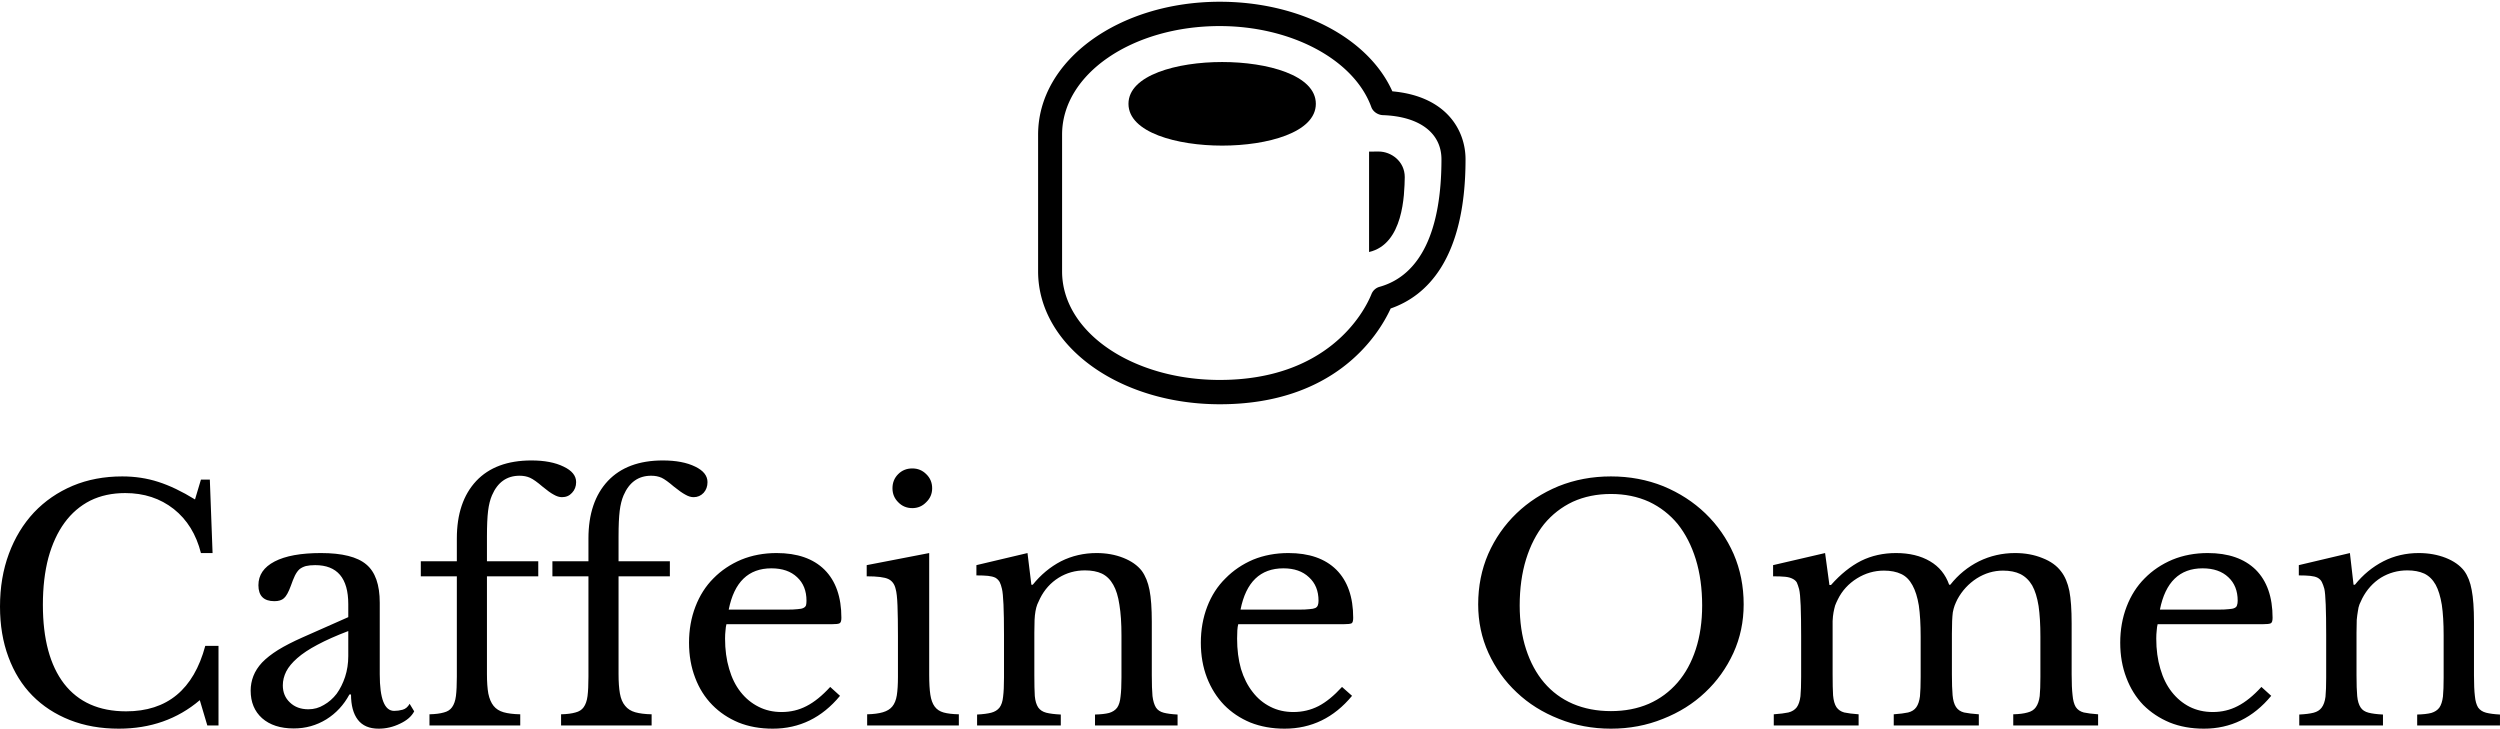 <svg data-v-423bf9ae="" xmlns="http://www.w3.org/2000/svg" viewBox="0 0 559.235 163" class="iconAbove"><!----><!----><!----><g data-v-423bf9ae="" id="77f9e6da-43af-46db-804b-963dfac0279c" fill="black" transform="matrix(5.102,0,0,5.102,-4.286,93)"><path d="M9.39 3.67L9.65 2.80L10.04 2.80L10.16 6.02L9.65 6.02L9.65 6.02Q9.34 4.79 8.46 4.09L8.46 4.09L8.46 4.09Q7.57 3.39 6.33 3.39L6.33 3.39L6.33 3.39Q5.47 3.39 4.80 3.72L4.80 3.72L4.80 3.72Q4.13 4.06 3.67 4.69L3.67 4.69L3.67 4.69Q3.21 5.32 2.96 6.23L2.96 6.23L2.96 6.23Q2.72 7.14 2.72 8.29L2.72 8.29L2.72 8.29Q2.72 10.54 3.65 11.75L3.65 11.75L3.65 11.75Q4.59 12.96 6.37 12.96L6.37 12.96L6.37 12.96Q9.07 12.96 9.84 10.09L9.84 10.09L10.42 10.09L10.42 13.58L9.93 13.58L9.60 12.47L9.60 12.47Q8.13 13.72 6.05 13.72L6.05 13.72L6.05 13.72Q4.86 13.72 3.90 13.34L3.90 13.34L3.90 13.34Q2.94 12.96 2.26 12.27L2.26 12.27L2.26 12.27Q1.58 11.58 1.21 10.58L1.21 10.58L1.21 10.58Q0.84 9.59 0.84 8.37L0.84 8.37L0.84 8.37Q0.84 7.10 1.23 6.05L1.23 6.05L1.23 6.05Q1.62 5.00 2.33 4.24L2.33 4.24L2.33 4.24Q3.04 3.49 4.03 3.07L4.03 3.07L4.03 3.07Q5.01 2.66 6.20 2.66L6.20 2.66L6.20 2.66Q7.04 2.66 7.78 2.90L7.78 2.90L7.78 2.90Q8.53 3.14 9.39 3.67L9.39 3.67ZM16.11 10.54L16.11 9.44L16.11 9.44Q15.32 9.74 14.76 10.04L14.76 10.04L14.76 10.04Q14.21 10.33 13.87 10.63L13.87 10.63L13.87 10.63Q13.54 10.92 13.39 11.21L13.39 11.21L13.39 11.21Q13.24 11.51 13.24 11.82L13.24 11.82L13.24 11.82Q13.24 12.28 13.55 12.57L13.55 12.57L13.55 12.57Q13.86 12.87 14.36 12.87L14.36 12.87L14.36 12.87Q14.73 12.87 15.04 12.68L15.04 12.68L15.04 12.68Q15.36 12.50 15.60 12.19L15.60 12.19L15.60 12.19Q15.83 11.87 15.97 11.45L15.97 11.45L15.97 11.45Q16.11 11.02 16.11 10.54L16.11 10.54ZM14.10 9.72L16.11 8.83L16.11 8.26L16.11 8.26Q16.11 6.55 14.66 6.55L14.66 6.55L14.66 6.55Q14.42 6.55 14.25 6.59L14.25 6.59L14.25 6.59Q14.08 6.64 13.97 6.73L13.97 6.73L13.97 6.73Q13.86 6.83 13.77 7.01L13.77 7.01L13.77 7.01Q13.68 7.20 13.59 7.46L13.59 7.46L13.59 7.46Q13.44 7.87 13.29 8.00L13.29 8.00L13.29 8.00Q13.15 8.13 12.87 8.13L12.87 8.13L12.87 8.13Q12.17 8.13 12.17 7.43L12.17 7.43L12.17 7.43Q12.17 6.76 12.88 6.39L12.88 6.39L12.88 6.39Q13.59 6.02 14.91 6.02L14.91 6.02L14.91 6.02Q16.31 6.02 16.90 6.52L16.90 6.52L16.90 6.52Q17.49 7.01 17.49 8.20L17.49 8.20L17.49 11.34L17.49 11.34Q17.49 12.94 18.12 12.94L18.12 12.94L18.12 12.94Q18.31 12.94 18.49 12.89L18.49 12.89L18.49 12.89Q18.68 12.84 18.80 12.63L18.80 12.63L19.00 12.96L19.00 12.96Q18.83 13.29 18.38 13.50L18.38 13.50L18.38 13.50Q17.93 13.72 17.44 13.72L17.44 13.72L17.44 13.72Q16.83 13.72 16.53 13.33L16.53 13.33L16.53 13.33Q16.23 12.94 16.23 12.22L16.23 12.22L16.16 12.22L16.16 12.22Q15.79 12.91 15.15 13.31L15.15 13.31L15.15 13.31Q14.50 13.71 13.72 13.71L13.72 13.71L13.72 13.71Q12.84 13.71 12.33 13.26L12.33 13.26L12.33 13.26Q11.83 12.81 11.83 12.05L11.83 12.05L11.83 12.05Q11.83 11.72 11.95 11.41L11.95 11.41L11.95 11.41Q12.07 11.10 12.33 10.82L12.33 10.82L12.33 10.82Q12.60 10.54 13.03 10.27L13.03 10.27L13.03 10.27Q13.47 10.00 14.10 9.72L14.10 9.72ZM19.29 7.04L19.29 6.38L20.87 6.38L20.87 5.38L20.87 5.38Q20.87 3.77 21.72 2.86L21.72 2.86L21.72 2.86Q22.57 1.96 24.14 1.96L24.14 1.96L24.14 1.96Q25.00 1.96 25.55 2.23L25.55 2.23L25.55 2.23Q26.10 2.49 26.10 2.91L26.10 2.91L26.10 2.91Q26.10 3.19 25.92 3.38L25.92 3.38L25.92 3.38Q25.75 3.57 25.48 3.57L25.48 3.57L25.48 3.57Q25.31 3.57 25.12 3.46L25.12 3.46L25.12 3.46Q24.93 3.36 24.63 3.11L24.63 3.11L24.63 3.11Q24.28 2.81 24.08 2.72L24.08 2.72L24.08 2.72Q23.88 2.63 23.62 2.63L23.62 2.63L23.62 2.63Q22.78 2.63 22.41 3.49L22.41 3.49L22.41 3.49Q22.29 3.77 22.24 4.17L22.24 4.17L22.24 4.17Q22.19 4.58 22.19 5.29L22.19 5.29L22.19 6.38L24.44 6.38L24.44 7.04L22.19 7.04L22.19 11.33L22.19 11.33Q22.19 11.84 22.25 12.18L22.25 12.18L22.25 12.18Q22.32 12.52 22.48 12.72L22.48 12.72L22.48 12.72Q22.64 12.92 22.92 13.00L22.92 13.00L22.92 13.00Q23.20 13.08 23.65 13.09L23.65 13.09L23.65 13.58L19.67 13.58L19.67 13.09L19.67 13.09Q20.06 13.08 20.30 13.01L20.30 13.01L20.30 13.01Q20.54 12.95 20.66 12.78L20.66 12.78L20.66 12.78Q20.79 12.60 20.83 12.29L20.83 12.29L20.83 12.29Q20.87 11.97 20.87 11.44L20.87 11.44L20.87 7.04L19.29 7.04ZM25.06 7.04L25.06 6.38L26.64 6.38L26.64 5.38L26.64 5.38Q26.64 3.77 27.49 2.86L27.49 2.86L27.49 2.86Q28.34 1.96 29.90 1.96L29.90 1.96L29.90 1.96Q30.77 1.96 31.32 2.23L31.32 2.23L31.32 2.23Q31.86 2.49 31.86 2.91L31.86 2.91L31.86 2.91Q31.86 3.19 31.69 3.38L31.69 3.38L31.69 3.38Q31.51 3.57 31.25 3.57L31.25 3.57L31.25 3.57Q31.08 3.57 30.89 3.46L30.89 3.46L30.89 3.46Q30.70 3.36 30.39 3.11L30.39 3.11L30.39 3.11Q30.04 2.81 29.85 2.72L29.85 2.72L29.85 2.72Q29.65 2.63 29.39 2.63L29.39 2.63L29.39 2.63Q28.55 2.63 28.18 3.49L28.18 3.49L28.18 3.49Q28.06 3.77 28.01 4.17L28.01 4.17L28.01 4.17Q27.96 4.58 27.96 5.29L27.96 5.29L27.96 6.38L30.21 6.38L30.21 7.04L27.96 7.04L27.96 11.33L27.96 11.33Q27.96 11.84 28.02 12.18L28.02 12.18L28.02 12.18Q28.08 12.52 28.25 12.72L28.25 12.72L28.25 12.72Q28.41 12.92 28.69 13.00L28.69 13.00L28.69 13.00Q28.97 13.08 29.41 13.09L29.41 13.09L29.41 13.58L25.44 13.58L25.44 13.09L25.44 13.09Q25.83 13.08 26.07 13.01L26.07 13.01L26.07 13.01Q26.31 12.95 26.43 12.78L26.43 12.78L26.43 12.78Q26.56 12.60 26.60 12.29L26.60 12.29L26.60 12.29Q26.64 11.97 26.64 11.44L26.64 11.44L26.64 7.04L25.06 7.04ZM37.24 11.89L37.67 12.28L37.67 12.28Q36.48 13.72 34.72 13.72L34.72 13.72L34.72 13.72Q33.89 13.72 33.22 13.45L33.22 13.45L33.22 13.45Q32.55 13.17 32.07 12.68L32.07 12.68L32.07 12.68Q31.58 12.18 31.32 11.49L31.32 11.49L31.32 11.49Q31.05 10.79 31.05 9.95L31.05 9.95L31.05 9.95Q31.05 9.10 31.33 8.37L31.33 8.37L31.33 8.37Q31.61 7.64 32.12 7.13L32.12 7.13L32.12 7.13Q32.63 6.61 33.34 6.31L33.34 6.31L33.34 6.31Q34.05 6.02 34.89 6.02L34.89 6.02L34.89 6.02Q36.25 6.02 36.99 6.75L36.99 6.75L36.99 6.75Q37.73 7.49 37.73 8.86L37.73 8.86L37.73 8.86Q37.73 9.06 37.65 9.10L37.65 9.10L37.65 9.10Q37.58 9.14 37.30 9.14L37.30 9.14L32.69 9.14L32.69 9.14Q32.66 9.25 32.65 9.41L32.65 9.41L32.65 9.41Q32.63 9.58 32.63 9.77L32.63 9.77L32.63 9.77Q32.63 10.50 32.81 11.10L32.81 11.10L32.81 11.10Q32.98 11.69 33.31 12.11L33.31 12.11L33.31 12.11Q33.64 12.53 34.10 12.76L34.10 12.76L34.10 12.76Q34.55 12.99 35.11 12.99L35.11 12.99L35.11 12.99Q35.70 12.99 36.20 12.73L36.20 12.73L36.20 12.73Q36.71 12.47 37.24 11.89L37.24 11.89ZM32.79 8.50L35.36 8.50L35.36 8.50Q35.64 8.50 35.81 8.48L35.81 8.48L35.81 8.48Q35.98 8.47 36.06 8.43L36.06 8.43L36.06 8.43Q36.15 8.39 36.18 8.31L36.18 8.31L36.18 8.31Q36.20 8.23 36.20 8.11L36.20 8.11L36.20 8.11Q36.20 7.46 35.79 7.08L35.79 7.08L35.79 7.08Q35.38 6.69 34.66 6.69L34.66 6.69L34.66 6.69Q33.15 6.69 32.79 8.50L32.79 8.50ZM41.58 6.02L41.58 11.35L41.58 11.35Q41.58 11.90 41.63 12.23L41.63 12.23L41.63 12.23Q41.68 12.56 41.82 12.75L41.82 12.75L41.82 12.75Q41.96 12.94 42.21 13.01L42.21 13.01L42.21 13.01Q42.46 13.08 42.88 13.09L42.88 13.09L42.88 13.58L38.86 13.58L38.86 13.09L38.86 13.09Q39.28 13.08 39.55 13.00L39.55 13.00L39.55 13.00Q39.82 12.92 39.96 12.75L39.96 12.75L39.96 12.75Q40.11 12.57 40.16 12.26L40.16 12.26L40.16 12.26Q40.21 11.94 40.21 11.45L40.21 11.45L40.21 9.66L40.21 9.66Q40.21 8.85 40.19 8.32L40.19 8.32L40.19 8.32Q40.17 7.80 40.11 7.60L40.11 7.60L40.11 7.60Q40.04 7.28 39.79 7.16L39.79 7.16L39.79 7.16Q39.54 7.04 38.84 7.04L38.84 7.04L38.84 6.55L41.58 6.02ZM39.97 3.18L39.97 3.18L39.97 3.18Q39.97 2.81 40.22 2.56L40.22 2.56L40.22 2.56Q40.47 2.31 40.84 2.31L40.84 2.31L40.84 2.31Q41.20 2.31 41.45 2.56L41.45 2.56L41.45 2.56Q41.71 2.81 41.71 3.18L41.71 3.18L41.71 3.18Q41.71 3.54 41.45 3.79L41.45 3.79L41.45 3.79Q41.20 4.05 40.84 4.05L40.84 4.05L40.84 4.05Q40.47 4.05 40.22 3.79L40.22 3.79L40.22 3.79Q39.97 3.54 39.97 3.18ZM46.19 9.51L46.19 11.38L46.19 11.38Q46.19 11.96 46.21 12.29L46.21 12.29L46.21 12.29Q46.24 12.61 46.36 12.79L46.36 12.79L46.36 12.79Q46.48 12.96 46.71 13.02L46.71 13.02L46.71 13.02Q46.94 13.08 47.35 13.10L47.35 13.10L47.35 13.58L43.68 13.58L43.68 13.10L43.68 13.10Q44.07 13.08 44.30 13.02L44.30 13.02L44.30 13.02Q44.53 12.96 44.66 12.80L44.66 12.80L44.66 12.80Q44.79 12.63 44.82 12.32L44.82 12.32L44.82 12.32Q44.86 12.01 44.86 11.48L44.86 11.48L44.86 9.62L44.86 9.62Q44.86 7.95 44.77 7.59L44.77 7.59L44.77 7.59Q44.73 7.41 44.67 7.29L44.67 7.29L44.67 7.29Q44.60 7.17 44.48 7.10L44.48 7.10L44.48 7.10Q44.35 7.04 44.16 7.02L44.16 7.02L44.16 7.02Q43.96 7 43.65 7L43.65 7L43.65 6.55L45.89 6.02L46.06 7.41L46.12 7.41L46.12 7.41Q46.65 6.75 47.36 6.38L47.36 6.38L47.36 6.38Q48.08 6.02 48.92 6.02L48.92 6.02L48.92 6.02Q49.56 6.02 50.09 6.23L50.09 6.23L50.09 6.23Q50.62 6.44 50.90 6.80L50.90 6.80L50.90 6.80Q51.14 7.13 51.24 7.64L51.24 7.64L51.24 7.64Q51.34 8.15 51.34 9.04L51.34 9.04L51.34 11.38L51.34 11.38Q51.34 11.96 51.37 12.29L51.37 12.29L51.37 12.29Q51.41 12.61 51.52 12.79L51.52 12.79L51.52 12.79Q51.63 12.96 51.86 13.02L51.86 13.02L51.86 13.02Q52.09 13.08 52.47 13.10L52.47 13.10L52.47 13.58L48.85 13.58L48.85 13.10L48.85 13.10Q49.24 13.09 49.47 13.03L49.47 13.03L49.47 13.03Q49.70 12.96 49.82 12.80L49.82 12.80L49.82 12.80Q49.94 12.63 49.97 12.31L49.97 12.31L49.97 12.31Q50.01 12.00 50.01 11.48L50.01 11.48L50.01 9.63L50.01 9.63Q50.01 8.83 49.92 8.29L49.92 8.29L49.92 8.29Q49.84 7.74 49.65 7.41L49.65 7.41L49.65 7.41Q49.46 7.07 49.15 6.92L49.15 6.92L49.15 6.92Q48.85 6.78 48.41 6.78L48.41 6.78L48.41 6.78Q47.78 6.78 47.26 7.10L47.26 7.10L47.26 7.10Q46.73 7.43 46.44 8.01L46.44 8.01L46.44 8.01Q46.37 8.15 46.32 8.27L46.32 8.27L46.32 8.27Q46.27 8.40 46.24 8.57L46.24 8.57L46.24 8.57Q46.21 8.74 46.20 8.95L46.20 8.95L46.20 8.95Q46.19 9.17 46.19 9.51L46.19 9.51ZM59.68 11.89L60.12 12.28L60.12 12.28Q58.93 13.72 57.16 13.72L57.16 13.72L57.16 13.72Q56.34 13.72 55.66 13.45L55.66 13.45L55.66 13.45Q54.99 13.17 54.51 12.68L54.51 12.68L54.51 12.68Q54.03 12.18 53.76 11.49L53.76 11.49L53.76 11.49Q53.49 10.79 53.49 9.95L53.49 9.95L53.49 9.95Q53.49 9.10 53.77 8.37L53.77 8.37L53.77 8.37Q54.05 7.64 54.57 7.13L54.57 7.13L54.57 7.13Q55.08 6.61 55.78 6.31L55.78 6.31L55.78 6.31Q56.49 6.02 57.33 6.02L57.33 6.02L57.33 6.02Q58.69 6.02 59.43 6.75L59.43 6.75L59.43 6.75Q60.17 7.49 60.17 8.86L60.17 8.86L60.17 8.86Q60.17 9.06 60.10 9.10L60.10 9.10L60.10 9.10Q60.02 9.14 59.74 9.14L59.74 9.14L55.13 9.14L55.13 9.14Q55.10 9.25 55.09 9.41L55.09 9.41L55.09 9.41Q55.08 9.58 55.08 9.77L55.08 9.77L55.08 9.77Q55.08 10.50 55.25 11.10L55.25 11.10L55.25 11.10Q55.43 11.69 55.76 12.11L55.76 12.11L55.76 12.11Q56.08 12.53 56.54 12.76L56.54 12.76L56.54 12.76Q56.99 12.99 57.55 12.99L57.55 12.99L57.55 12.99Q58.14 12.99 58.65 12.73L58.65 12.73L58.65 12.73Q59.15 12.47 59.68 11.89L59.68 11.89ZM55.23 8.50L57.81 8.50L57.81 8.50Q58.09 8.50 58.25 8.48L58.25 8.48L58.25 8.48Q58.42 8.47 58.51 8.43L58.51 8.43L58.51 8.43Q58.59 8.39 58.62 8.31L58.62 8.31L58.62 8.31Q58.65 8.23 58.65 8.11L58.65 8.11L58.65 8.11Q58.65 7.46 58.23 7.08L58.23 7.08L58.23 7.08Q57.82 6.69 57.11 6.69L57.11 6.69L57.11 6.69Q55.59 6.69 55.23 8.50L55.23 8.50ZM71.47 2.66L71.47 2.66L71.47 2.66Q72.70 2.66 73.77 3.09L73.77 3.09L73.77 3.09Q74.83 3.53 75.61 4.28L75.61 4.28L75.61 4.28Q76.40 5.04 76.85 6.06L76.85 6.06L76.85 6.06Q77.29 7.08 77.29 8.27L77.29 8.27L77.29 8.27Q77.29 9.41 76.84 10.40L76.84 10.40L76.84 10.40Q76.38 11.40 75.60 12.13L75.60 12.13L75.60 12.13Q74.82 12.87 73.75 13.29L73.75 13.29L73.75 13.29Q72.69 13.72 71.47 13.72L71.47 13.72L71.47 13.72Q70.25 13.72 69.19 13.29L69.19 13.29L69.19 13.29Q68.12 12.87 67.34 12.13L67.34 12.13L67.34 12.13Q66.56 11.40 66.10 10.40L66.10 10.40L66.10 10.40Q65.65 9.41 65.65 8.27L65.65 8.27L65.65 8.27Q65.65 7.08 66.09 6.06L66.09 6.06L66.09 6.06Q66.54 5.04 67.33 4.28L67.33 4.28L67.33 4.28Q68.11 3.53 69.17 3.09L69.17 3.09L69.17 3.09Q70.24 2.66 71.47 2.66ZM71.47 12.95L71.47 12.95L71.47 12.95Q72.39 12.95 73.13 12.63L73.13 12.63L73.13 12.63Q73.86 12.31 74.39 11.70L74.39 11.70L74.39 11.70Q74.91 11.10 75.19 10.24L75.19 10.24L75.19 10.24Q75.47 9.38 75.47 8.32L75.47 8.32L75.47 8.32Q75.47 7.20 75.19 6.29L75.19 6.29L75.19 6.29Q74.91 5.39 74.40 4.75L74.40 4.75L74.40 4.75Q73.88 4.12 73.14 3.77L73.14 3.77L73.14 3.77Q72.39 3.43 71.47 3.43L71.47 3.43L71.47 3.43Q70.55 3.43 69.80 3.77L69.80 3.77L69.80 3.77Q69.06 4.12 68.54 4.75L68.54 4.75L68.54 4.75Q68.03 5.39 67.75 6.29L67.75 6.29L67.75 6.29Q67.47 7.20 67.47 8.32L67.47 8.32L67.47 8.32Q67.47 9.38 67.75 10.24L67.75 10.24L67.75 10.24Q68.03 11.10 68.54 11.70L68.54 11.70L68.54 11.70Q69.06 12.31 69.80 12.63L69.80 12.63L69.80 12.63Q70.55 12.95 71.47 12.95ZM81.19 9.56L81.19 11.34L81.19 11.34Q81.19 11.93 81.21 12.26L81.21 12.26L81.21 12.26Q81.24 12.60 81.36 12.78L81.36 12.78L81.36 12.78Q81.48 12.95 81.70 13.01L81.70 13.01L81.70 13.01Q81.93 13.06 82.33 13.09L82.33 13.09L82.33 13.58L78.61 13.58L78.61 13.09L78.61 13.09Q79.02 13.06 79.25 13.01L79.25 13.01L79.25 13.01Q79.49 12.95 79.62 12.78L79.62 12.78L79.62 12.78Q79.74 12.61 79.78 12.30L79.78 12.30L79.78 12.30Q79.81 11.98 79.81 11.45L79.81 11.45L79.81 9.66L79.81 9.66Q79.81 8.86 79.79 8.33L79.79 8.33L79.79 8.33Q79.77 7.80 79.72 7.60L79.72 7.60L79.72 7.60Q79.67 7.42 79.62 7.31L79.62 7.31L79.62 7.31Q79.56 7.21 79.44 7.15L79.44 7.15L79.44 7.15Q79.31 7.08 79.11 7.06L79.11 7.06L79.11 7.06Q78.90 7.04 78.58 7.04L78.58 7.04L78.58 6.55L80.86 6.02L81.05 7.42L81.12 7.42L81.12 7.42Q81.75 6.71 82.44 6.36L82.44 6.36L82.44 6.36Q83.13 6.02 83.97 6.02L83.97 6.02L83.97 6.02Q84.85 6.02 85.46 6.38L85.46 6.38L85.46 6.38Q86.06 6.73 86.30 7.41L86.30 7.41L86.35 7.41L86.35 7.41Q86.87 6.75 87.61 6.38L87.61 6.38L87.61 6.38Q88.35 6.02 89.19 6.02L89.19 6.02L89.19 6.02Q89.85 6.02 90.39 6.24L90.39 6.24L90.39 6.24Q90.93 6.45 91.21 6.83L91.21 6.83L91.21 6.83Q91.46 7.15 91.57 7.68L91.57 7.68L91.57 7.68Q91.67 8.20 91.67 9.11L91.67 9.11L91.67 11.34L91.67 11.34Q91.67 11.91 91.71 12.25L91.71 12.25L91.71 12.25Q91.74 12.59 91.85 12.77L91.85 12.77L91.85 12.77Q91.97 12.95 92.20 13.01L92.20 13.01L92.20 13.01Q92.43 13.06 92.83 13.09L92.83 13.09L92.83 13.58L89.11 13.58L89.11 13.09L89.11 13.09Q89.50 13.08 89.74 13.01L89.74 13.01L89.74 13.01Q89.98 12.95 90.10 12.78L90.10 12.78L90.10 12.78Q90.23 12.60 90.27 12.29L90.27 12.29L90.27 12.29Q90.30 11.98 90.30 11.45L90.30 11.45L90.30 9.69L90.30 9.69Q90.30 8.89 90.22 8.34L90.22 8.34L90.22 8.34Q90.13 7.78 89.94 7.44L89.94 7.44L89.94 7.44Q89.74 7.10 89.42 6.94L89.42 6.94L89.42 6.94Q89.11 6.79 88.66 6.79L88.66 6.79L88.66 6.79Q88.05 6.79 87.51 7.13L87.51 7.13L87.51 7.13Q86.97 7.48 86.66 8.05L86.66 8.05L86.66 8.05Q86.59 8.19 86.54 8.32L86.54 8.32L86.54 8.32Q86.49 8.46 86.46 8.62L86.46 8.62L86.46 8.62Q86.44 8.78 86.43 9.00L86.43 9.00L86.43 9.00Q86.42 9.23 86.42 9.56L86.42 9.56L86.42 11.34L86.42 11.34Q86.42 11.91 86.45 12.25L86.45 12.25L86.45 12.25Q86.48 12.59 86.60 12.77L86.60 12.77L86.60 12.77Q86.72 12.95 86.95 13.01L86.95 13.01L86.95 13.01Q87.19 13.06 87.60 13.09L87.60 13.09L87.60 13.58L83.87 13.58L83.87 13.09L83.87 13.09Q84.27 13.06 84.50 13.01L84.50 13.01L84.50 13.01Q84.74 12.95 84.86 12.78L84.86 12.78L84.86 12.78Q84.98 12.61 85.02 12.30L85.02 12.30L85.02 12.30Q85.05 11.98 85.05 11.45L85.05 11.45L85.05 9.69L85.05 9.69Q85.05 8.88 84.97 8.32L84.97 8.32L84.97 8.32Q84.88 7.77 84.69 7.43L84.69 7.43L84.69 7.43Q84.50 7.08 84.20 6.94L84.20 6.94L84.20 6.94Q83.89 6.79 83.44 6.79L83.44 6.79L83.44 6.79Q82.81 6.79 82.26 7.13L82.26 7.13L82.26 7.13Q81.70 7.48 81.42 8.05L81.42 8.05L81.42 8.05Q81.35 8.19 81.30 8.32L81.30 8.32L81.30 8.32Q81.26 8.46 81.23 8.62L81.23 8.62L81.23 8.62Q81.20 8.78 81.19 9.00L81.19 9.00L81.19 9.00Q81.19 9.23 81.19 9.56L81.19 9.56ZM99.99 11.89L100.42 12.28L100.42 12.28Q99.23 13.72 97.47 13.72L97.47 13.72L97.47 13.72Q96.64 13.72 95.97 13.45L95.97 13.45L95.97 13.45Q95.30 13.17 94.81 12.68L94.81 12.68L94.81 12.68Q94.33 12.18 94.07 11.49L94.07 11.49L94.07 11.49Q93.80 10.79 93.80 9.95L93.80 9.95L93.80 9.95Q93.80 9.10 94.08 8.37L94.08 8.37L94.08 8.37Q94.36 7.64 94.87 7.13L94.87 7.13L94.87 7.13Q95.38 6.61 96.09 6.31L96.09 6.31L96.09 6.31Q96.80 6.02 97.64 6.02L97.64 6.02L97.64 6.02Q98.99 6.02 99.74 6.75L99.74 6.75L99.74 6.75Q100.48 7.49 100.48 8.86L100.48 8.86L100.48 8.86Q100.48 9.06 100.40 9.10L100.40 9.10L100.40 9.10Q100.32 9.14 100.04 9.14L100.04 9.14L95.44 9.14L95.44 9.14Q95.41 9.25 95.40 9.41L95.40 9.41L95.40 9.41Q95.38 9.58 95.38 9.77L95.38 9.77L95.38 9.77Q95.38 10.50 95.56 11.10L95.56 11.10L95.56 11.10Q95.73 11.69 96.06 12.11L96.06 12.11L96.06 12.11Q96.39 12.53 96.84 12.76L96.84 12.76L96.84 12.76Q97.30 12.99 97.86 12.99L97.86 12.99L97.86 12.99Q98.45 12.99 98.95 12.73L98.95 12.73L98.95 12.73Q99.46 12.47 99.99 11.89L99.99 11.89ZM95.54 8.50L98.11 8.50L98.11 8.50Q98.39 8.50 98.56 8.48L98.56 8.48L98.56 8.48Q98.73 8.47 98.81 8.43L98.81 8.43L98.81 8.43Q98.90 8.39 98.92 8.31L98.92 8.31L98.92 8.31Q98.95 8.23 98.95 8.11L98.95 8.11L98.95 8.11Q98.95 7.46 98.54 7.08L98.54 7.08L98.54 7.08Q98.13 6.69 97.41 6.69L97.41 6.69L97.41 6.69Q95.90 6.69 95.54 8.50L95.54 8.50ZM104.16 9.51L104.16 11.38L104.16 11.38Q104.16 11.96 104.19 12.29L104.19 12.29L104.19 12.29Q104.22 12.61 104.34 12.79L104.34 12.79L104.34 12.79Q104.45 12.96 104.69 13.02L104.69 13.02L104.69 13.02Q104.92 13.08 105.32 13.10L105.32 13.10L105.32 13.58L101.65 13.58L101.65 13.10L101.65 13.10Q102.05 13.08 102.28 13.02L102.28 13.02L102.28 13.02Q102.51 12.96 102.63 12.80L102.63 12.80L102.63 12.80Q102.76 12.63 102.80 12.32L102.80 12.32L102.80 12.32Q102.83 12.01 102.83 11.48L102.83 11.48L102.83 9.62L102.83 9.62Q102.83 7.95 102.75 7.59L102.75 7.59L102.75 7.59Q102.70 7.41 102.64 7.29L102.64 7.29L102.64 7.29Q102.58 7.17 102.45 7.10L102.45 7.10L102.45 7.10Q102.33 7.04 102.13 7.02L102.13 7.02L102.13 7.02Q101.93 7 101.63 7L101.63 7L101.63 6.55L103.87 6.02L104.03 7.41L104.09 7.41L104.09 7.41Q104.62 6.75 105.34 6.38L105.34 6.38L105.34 6.38Q106.05 6.02 106.89 6.02L106.89 6.02L106.89 6.02Q107.53 6.02 108.07 6.23L108.07 6.23L108.07 6.23Q108.60 6.44 108.88 6.80L108.88 6.80L108.88 6.80Q109.12 7.13 109.21 7.64L109.21 7.64L109.21 7.64Q109.31 8.15 109.31 9.04L109.31 9.04L109.31 11.38L109.31 11.38Q109.31 11.96 109.35 12.29L109.35 12.29L109.35 12.29Q109.38 12.61 109.49 12.79L109.49 12.79L109.49 12.79Q109.61 12.96 109.84 13.02L109.84 13.02L109.84 13.02Q110.07 13.08 110.45 13.10L110.45 13.10L110.45 13.58L106.82 13.58L106.82 13.10L106.82 13.10Q107.21 13.09 107.44 13.03L107.44 13.03L107.44 13.03Q107.67 12.96 107.79 12.80L107.79 12.80L107.79 12.80Q107.91 12.63 107.95 12.31L107.95 12.31L107.95 12.31Q107.98 12.00 107.98 11.48L107.98 11.48L107.98 9.63L107.98 9.63Q107.98 8.83 107.90 8.29L107.90 8.29L107.90 8.29Q107.81 7.74 107.63 7.41L107.63 7.41L107.63 7.41Q107.44 7.07 107.13 6.92L107.13 6.92L107.13 6.92Q106.82 6.78 106.39 6.78L106.39 6.78L106.39 6.78Q105.76 6.78 105.23 7.10L105.23 7.10L105.23 7.10Q104.71 7.43 104.41 8.01L104.41 8.01L104.41 8.01Q104.34 8.15 104.29 8.27L104.29 8.27L104.29 8.27Q104.24 8.40 104.22 8.57L104.22 8.57L104.22 8.57Q104.19 8.74 104.17 8.95L104.17 8.95L104.17 8.95Q104.16 9.17 104.16 9.51L104.16 9.51Z"></path></g><!----><g data-v-423bf9ae="" id="afdd05a3-a156-495f-8e6e-3e898c4fb95b" transform="matrix(1.073,0,0,1.073,225.779,-8.608)" stroke="none" fill="black"><path d="M79.852 27.062C74.812 15.824 60.361 8.387 43.9 8.387 22.902 8.387 6 20.555 6 36.09v28.506c0 15.535 16.902 27.705 37.9 27.705 23.734 0 32.903-14.072 35.603-19.969 7.334-2.541 15.606-10.09 15.606-31.098 0-6.025-3.951-13.156-15.257-14.172zM77.176 67.82a2.543 2.543 0 0 0-1.67 1.498C73.822 73.52 66.104 87.23 43.865 87.23 25.711 87.23 11 77.287 11 64.596V36.09c0-12.691 14.711-22.633 32.865-22.633 14.854 0 27.997 6.949 31.608 16.9.355.973 1.388 1.633 2.421 1.67 7.598.264 12.197 3.707 12.197 9.207.001 15.016-4.425 24.207-12.915 26.586z"></path><path d="M44.371 20.951c-9.408 0-19.531 2.727-19.531 8.713 0 5.988 10.123 8.715 19.531 8.715s19.531-2.727 19.531-8.715c0-5.986-10.123-8.713-19.531-8.713zM82.439 44.949c0-3.295-2.82-5.336-5.434-5.336-.489 0-1.256.006-2.006.014v20.934c7.175-1.657 7.37-11.98 7.44-15.612z"></path></g><!----></svg>